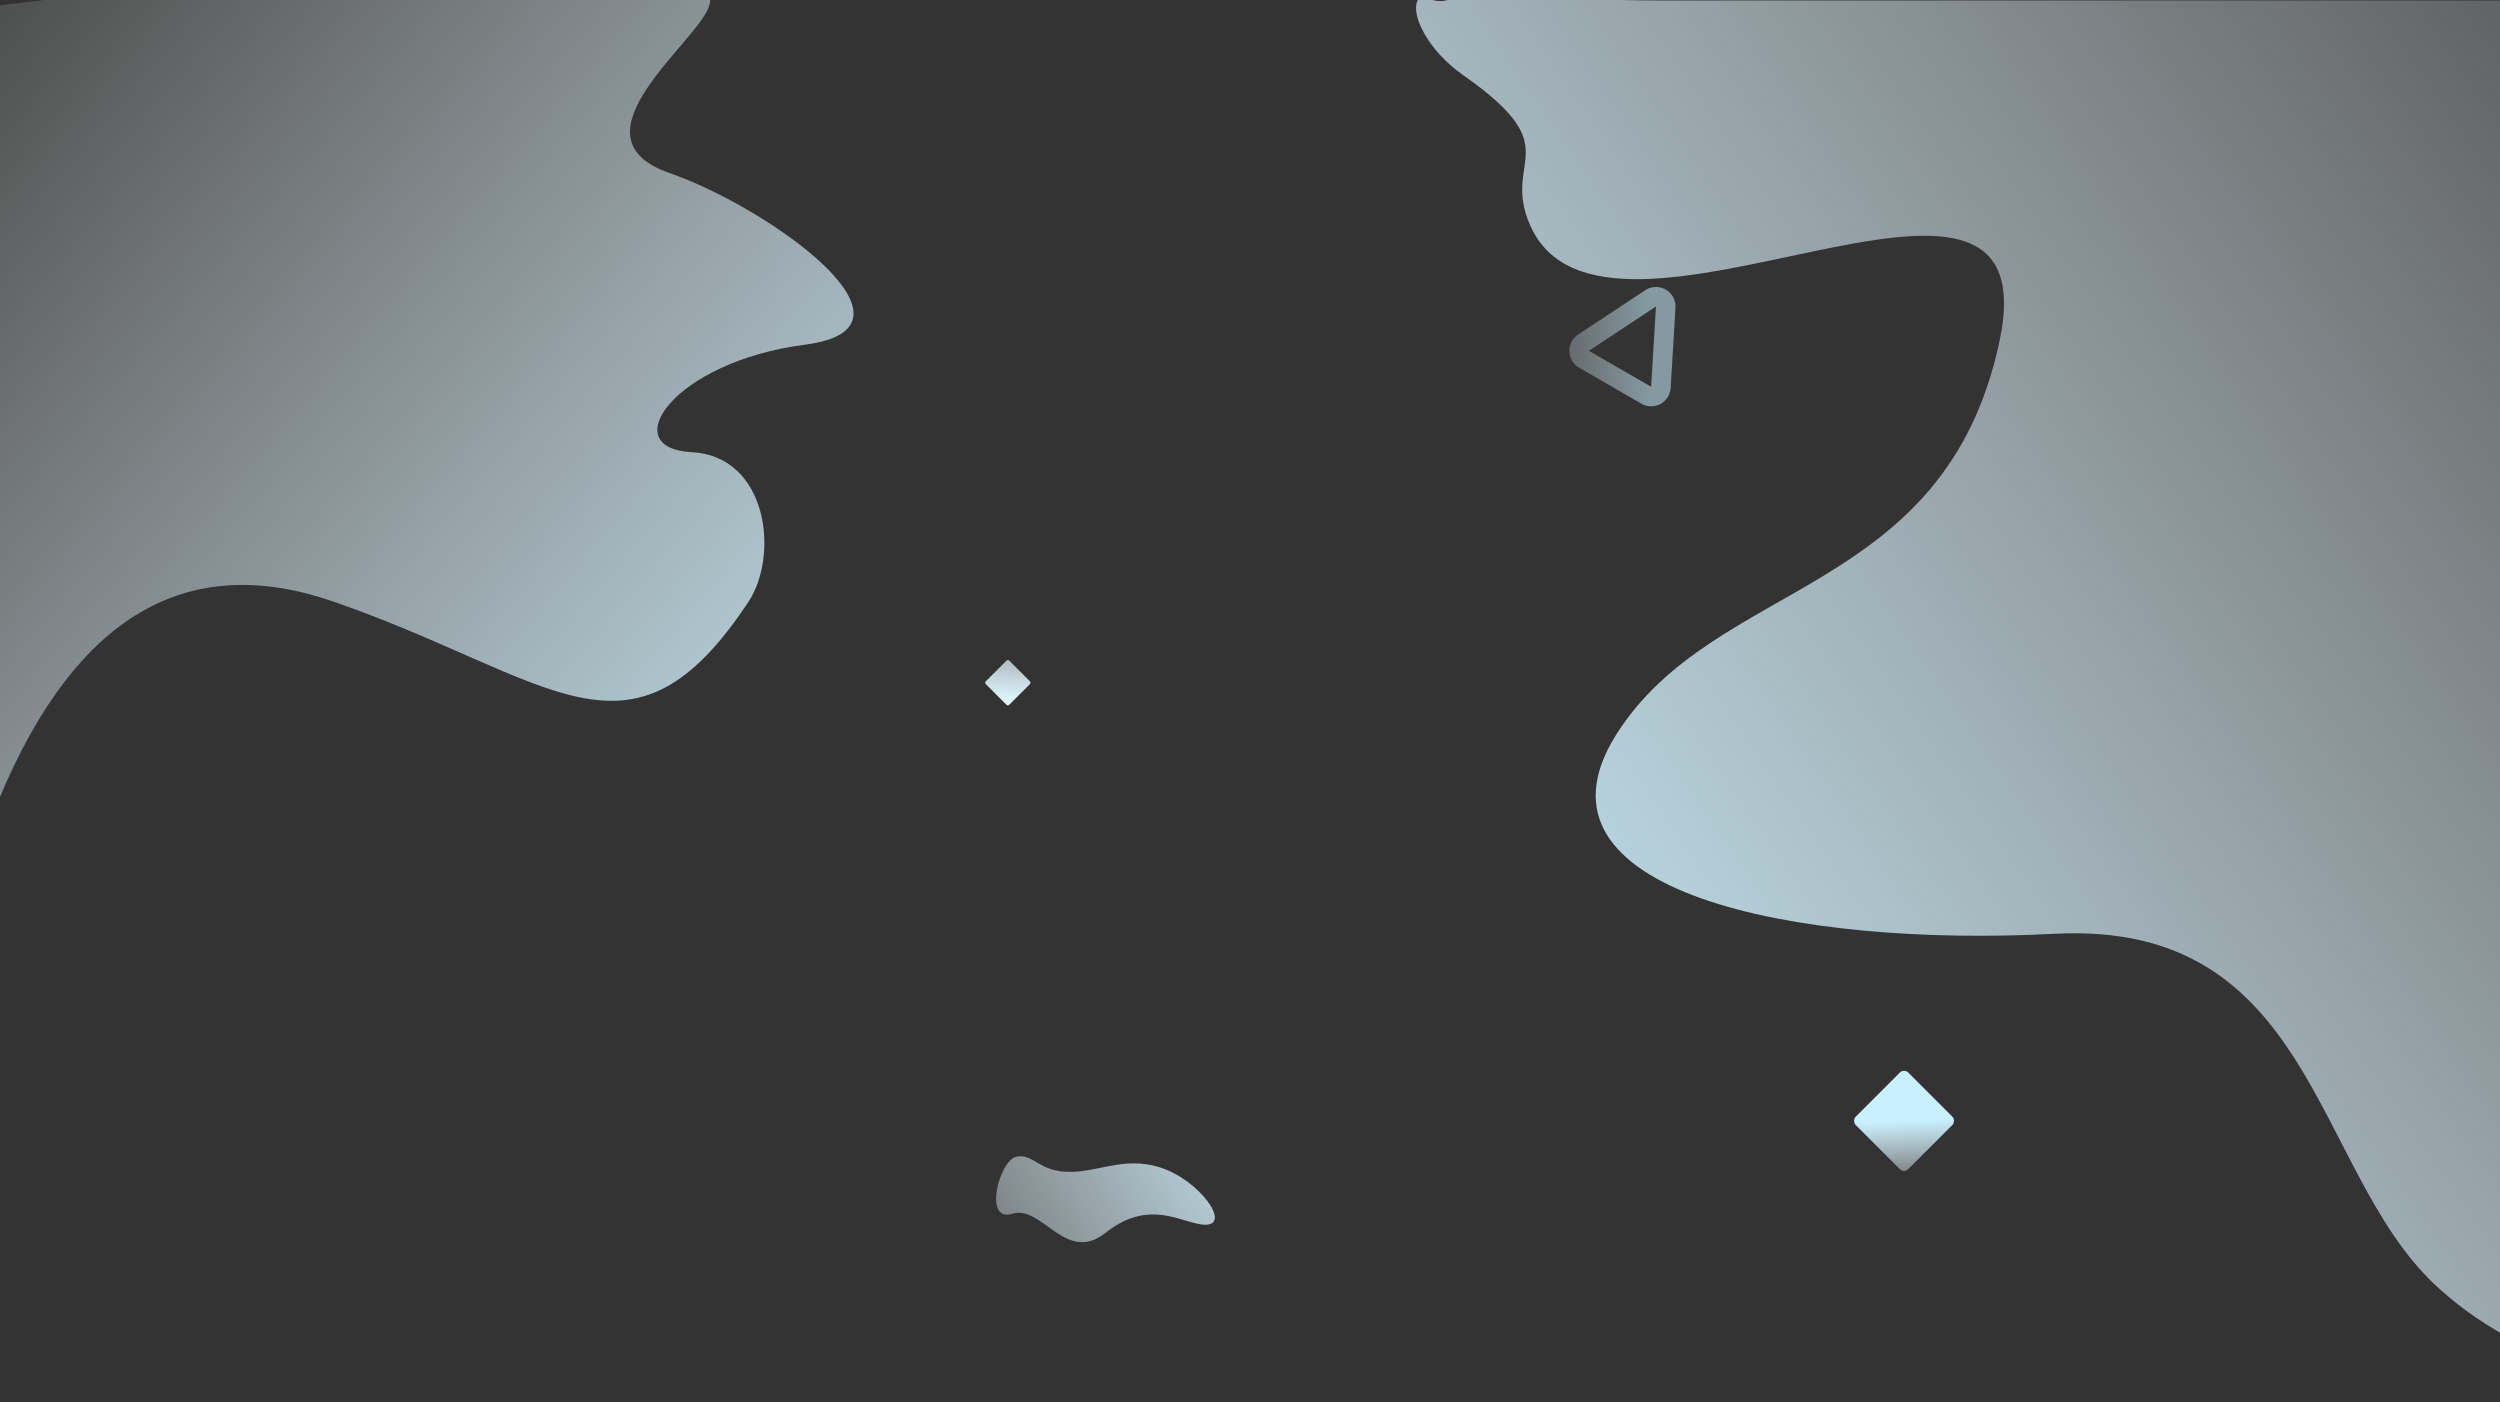 <svg width="1280" height="718" xmlns="http://www.w3.org/2000/svg"><rect width="100%" height="100%" fill="#333333" stroke="none"/><defs><linearGradient x1="137.029%" y1="129.104%" x2="50%" y2="50%" id="a"><stop stop-color="#FFF" stop-opacity="0" offset="0%"/><stop stop-color="#C9F0FF" offset="100%"/></linearGradient><linearGradient x1="-160.796%" y1="-224.453%" x2="107.047%" y2="70.702%" id="b"><stop stop-color="#FFF" stop-opacity="0" offset="0%"/><stop stop-color="#DEF5FE" offset="100%"/></linearGradient><linearGradient x1="-347.113%" y1="338.405%" x2="65.921%" y2="50%" id="c"><stop stop-color="#FFF" stop-opacity="0" offset="0%"/><stop stop-color="#C9F0FF" offset="100%"/></linearGradient><linearGradient x1="-97.01%" y1="148.218%" x2="65.921%" y2="50%" id="d"><stop stop-color="#FFF" stop-opacity="0" offset="0%"/><stop stop-color="#C9F0FF" offset="100%"/></linearGradient><linearGradient x1="-19.87%" y1="-6.768%" x2="117.594%" y2="100%" id="e"><stop stop-color="#FFF" stop-opacity="0" offset="0%"/><stop stop-color="#C9F0FF" offset="100%"/></linearGradient><linearGradient x1="119.936%" y1="0%" x2="0%" y2="84.589%" id="f"><stop stop-color="#FFF" stop-opacity="0" offset="0%"/><stop stop-color="#C9F0FF" offset="100%"/></linearGradient><linearGradient x1="-89.026%" y1="77.649%" x2="137.149%" y2="17.758%" id="g"><stop stop-color="#FFF" stop-opacity="0" offset="0%"/><stop stop-color="#C9F0FF" offset="100%"/></linearGradient></defs><g transform="translate(0 -20)" fill="none" fill-rule="evenodd"><rect fill="url(#a)" transform="rotate(45 974.87 593.87)" x="955.87" y="574.87" width="38" height="38" rx="3"/><rect fill="url(#b)" transform="rotate(45 516.02 369.542)" x="507.521" y="361.042" width="17" height="17" rx="1"/><path d="M1331.962 291.251l12.264 24.528a2 2 0 0 1-1.789 2.894h-24.528a2 2 0 0 1-1.788-2.894l12.264-24.528a2 2 0 0 1 3.577 0z" stroke="url(#c)" stroke-width="10" opacity=".543" transform="rotate(30 1330.173 303.173)"/><path d="M844.672 172.644l18.41 36.82a5 5 0 0 1-4.472 7.236h-36.82a5 5 0 0 1-4.472-7.236l18.41-36.82a5 5 0 0 1 8.944 0z" stroke="url(#d)" stroke-width="10" opacity=".543" transform="rotate(30 840.2 190.2)"/><path d="M0 428c38.952-92.623 95.85-125.954 170.692-99.992 112.265 38.943 152.14 91.606 212.59 0 15.672-23.751 9.865-74.51-29.279-76.526-39.144-2.016-9.251-46.316 58.144-55.007 67.395-8.691-18.096-70.062-69.395-87.898-53.275-18.522 15.159-67.282 20.444-85.903 8.58-30.232-112.485-30.232-363.196 0V428z" fill="url(#e)"/><path d="M1440 738c-87.498-1.025-152.016-21.183-193.555-60.474-62.308-58.935-61.792-186.387-194.636-179.419-132.843 6.968-274.802-21.538-224.4-101.821 50.402-80.284 168.127-70.332 196.264-201.192 28.136-130.86-202.236 27.165-240.286-59.848-14.858-33.98 20.409-38.561-34.273-76.79-18.153-12.69-26.931-31.08-23.312-38.228 1.744-3.445 7.924 1.578 14.37 0 20.466-5.013 63.76 0 107.641 0H1440V738z" fill="url(#f)"/><path d="M520.396 612.23c8.7-1.82 11.409 7.778 27.275 7.778 15.866 0 29.975-9.065 49.61-1.072 19.636 7.994 35.523 32.21 15.406 27.541-11.882-2.758-26.578-11.167-46.816 4.842-20.239 16.008-32.349-14.56-47.511-9.869-15.163 4.692-6.735-27.386 2.036-29.22z" fill="url(#g)"/></g></svg>